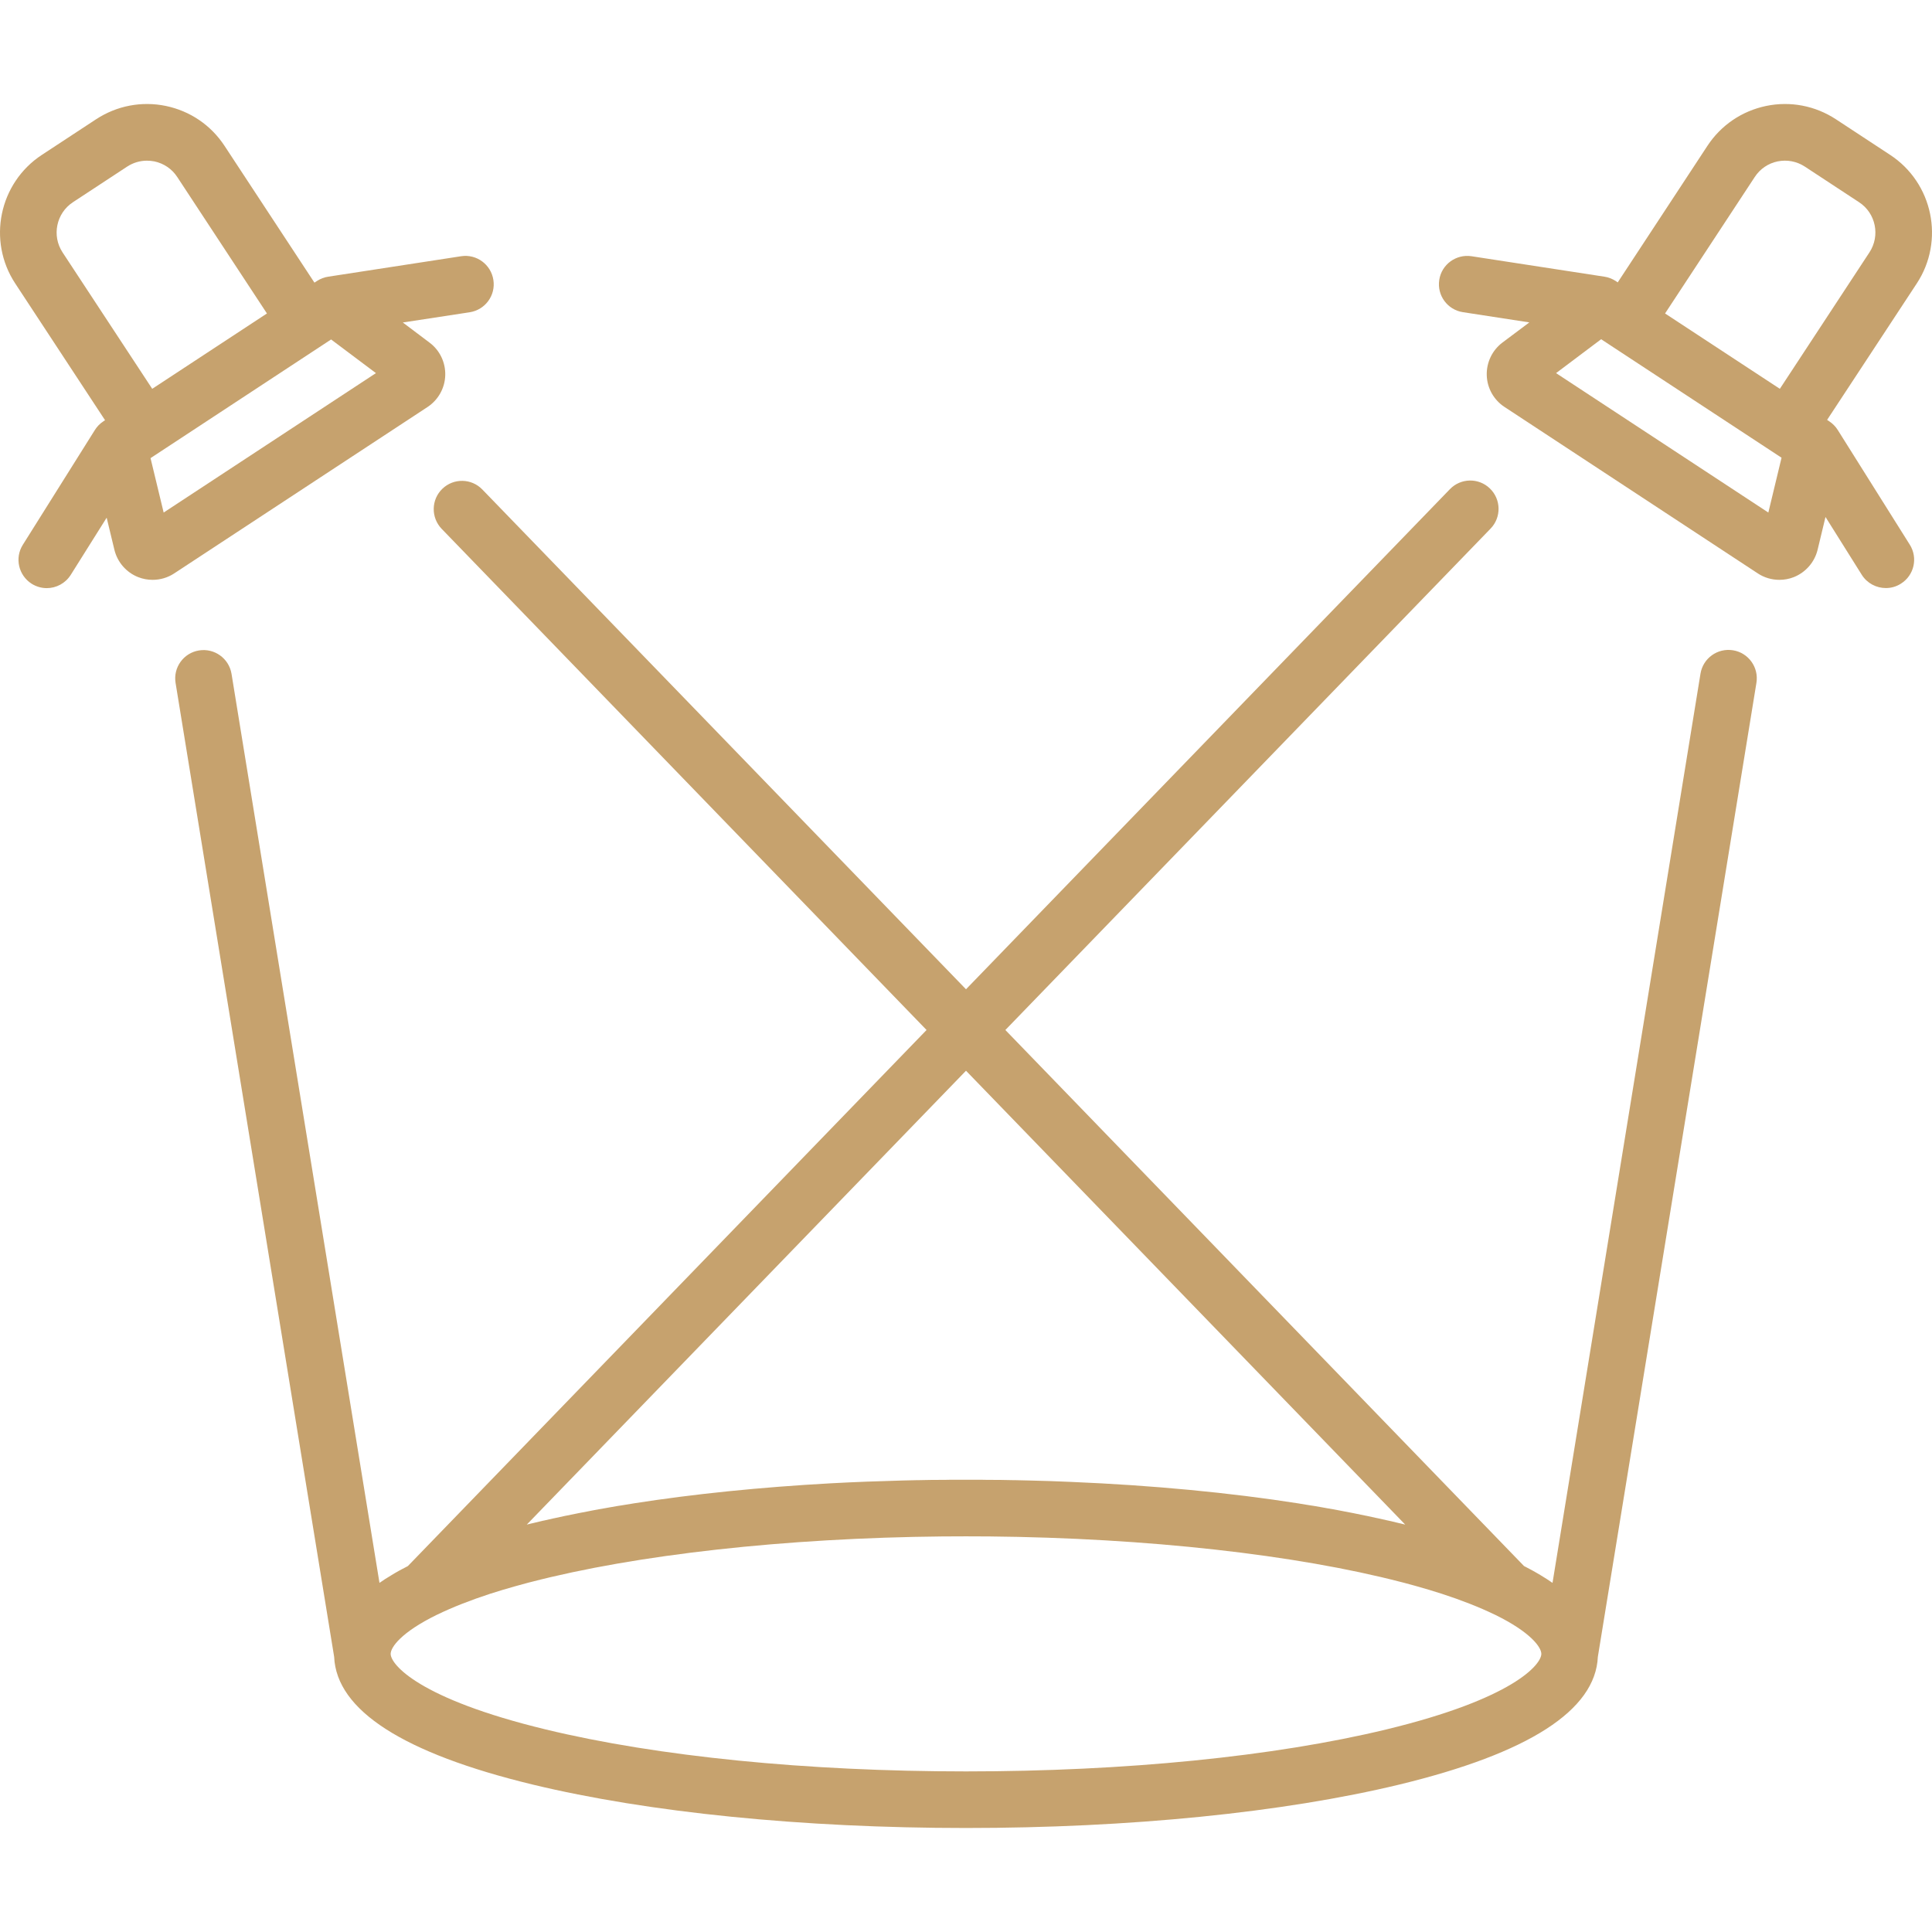 <svg width="24" height="24" viewBox="0 0 24 24" fill="none" xmlns="http://www.w3.org/2000/svg">
<g clip-path="url(#clip0_1_82)">
<path d="M6.129 3.478C6.1 3.286 5.92 3.153 5.728 3.183L4.078 3.437C4.028 3.444 3.98 3.463 3.938 3.49L3.906 3.511L2.79 1.813C2.621 1.555 2.362 1.379 2.06 1.316C1.759 1.254 1.451 1.313 1.193 1.482L0.52 1.924C-0.012 2.273 -0.16 2.99 0.189 3.521L1.305 5.22L1.284 5.234C1.241 5.262 1.206 5.298 1.179 5.341L0.284 6.767C0.18 6.931 0.23 7.148 0.394 7.252C0.452 7.288 0.517 7.306 0.581 7.306C0.698 7.306 0.812 7.247 0.879 7.141L1.325 6.431L1.421 6.829V6.829C1.458 6.983 1.569 7.111 1.716 7.169C1.774 7.192 1.835 7.203 1.896 7.203C1.99 7.203 2.084 7.176 2.164 7.123L5.311 5.056C5.444 4.968 5.526 4.822 5.531 4.663C5.536 4.504 5.464 4.352 5.337 4.257L5.004 4.006L5.835 3.879C6.027 3.849 6.159 3.67 6.129 3.478ZM0.777 3.135C0.641 2.928 0.699 2.648 0.906 2.512L1.579 2.07C1.654 2.021 1.739 1.996 1.825 1.996C1.856 1.996 1.887 1.999 1.918 2.005C2.035 2.03 2.136 2.098 2.202 2.199L3.316 3.894L1.891 4.83L0.777 3.135ZM2.033 6.367L1.87 5.691L4.113 4.217L4.67 4.635L2.033 6.367Z" fill="#C6A26E"/>
<path d="M23.48 1.924L22.807 1.482C22.549 1.313 22.241 1.254 21.94 1.316C21.638 1.379 21.379 1.555 21.21 1.812L20.096 3.508L20.07 3.49C20.027 3.463 19.98 3.444 19.93 3.437L18.28 3.183C18.088 3.154 17.908 3.285 17.879 3.477C17.849 3.669 17.981 3.849 18.173 3.878L18.998 4.005L18.663 4.256C18.536 4.352 18.464 4.504 18.469 4.663C18.474 4.821 18.556 4.968 18.689 5.055L21.836 7.123C21.916 7.176 22.01 7.203 22.104 7.203C22.165 7.203 22.226 7.192 22.284 7.169C22.431 7.11 22.542 6.983 22.579 6.829V6.829L22.677 6.422L23.128 7.141C23.195 7.247 23.31 7.305 23.427 7.305C23.491 7.305 23.555 7.288 23.613 7.251C23.778 7.148 23.828 6.931 23.724 6.766L22.829 5.341C22.802 5.298 22.766 5.262 22.724 5.234L22.697 5.216L23.811 3.521C24.16 2.99 24.012 2.273 23.48 1.924ZM21.967 6.367L19.33 4.635L19.89 4.214L20.004 4.289L20.013 4.295L22.131 5.686L21.967 6.367ZM23.223 3.135L22.11 4.83L20.684 3.894L21.798 2.199C21.864 2.098 21.965 2.029 22.082 2.005C22.2 1.981 22.32 2.004 22.421 2.07L23.094 2.512C23.302 2.648 23.359 2.928 23.223 3.135Z" fill="#C6A26E"/>
<path d="M21.528 8.078C21.336 8.047 21.155 8.177 21.124 8.369L19.286 19.663C19.278 19.658 19.27 19.652 19.262 19.647C19.247 19.637 19.233 19.627 19.217 19.617C19.206 19.61 19.194 19.602 19.182 19.595C19.166 19.585 19.151 19.575 19.135 19.566C19.122 19.558 19.109 19.551 19.096 19.543C19.08 19.534 19.064 19.524 19.047 19.515C19.034 19.508 19.02 19.5 19.006 19.493C18.989 19.484 18.972 19.475 18.955 19.466C18.947 19.462 18.94 19.458 18.932 19.454L12.489 12.795L18.517 6.566C18.652 6.426 18.648 6.203 18.508 6.068C18.369 5.933 18.146 5.937 18.011 6.077L12 12.289L5.992 6.081C5.857 5.941 5.635 5.937 5.495 6.072C5.355 6.207 5.352 6.43 5.487 6.57L11.51 12.795L5.067 19.454C5.06 19.458 5.052 19.462 5.045 19.466C5.027 19.475 5.01 19.484 4.993 19.493C4.979 19.5 4.966 19.508 4.952 19.515C4.936 19.524 4.919 19.534 4.903 19.543C4.89 19.551 4.877 19.558 4.865 19.566C4.849 19.575 4.833 19.585 4.818 19.595C4.806 19.602 4.794 19.61 4.782 19.617C4.767 19.627 4.752 19.637 4.738 19.647C4.73 19.652 4.722 19.658 4.714 19.663L2.876 8.37C2.844 8.179 2.664 8.049 2.472 8.08C2.28 8.111 2.15 8.292 2.181 8.483L4.151 20.582C4.18 21.246 5.009 21.779 6.615 22.168C8.057 22.516 9.97 22.708 12 22.708C14.03 22.708 15.942 22.516 17.385 22.168C18.991 21.779 19.819 21.246 19.849 20.582L21.819 8.482C21.85 8.29 21.72 8.109 21.528 8.078ZM12 13.301L17.456 18.939C17.437 18.935 17.418 18.93 17.399 18.925C17.394 18.924 17.39 18.923 17.385 18.922C17.38 18.921 17.376 18.92 17.372 18.919C17.334 18.91 17.297 18.901 17.259 18.892C17.252 18.891 17.245 18.889 17.239 18.888C17.199 18.879 17.159 18.87 17.119 18.861C17.113 18.859 17.106 18.858 17.099 18.857C17.06 18.848 17.02 18.839 16.98 18.831C16.971 18.829 16.963 18.827 16.954 18.826C16.917 18.818 16.879 18.81 16.842 18.803C16.829 18.8 16.816 18.797 16.803 18.795C16.77 18.788 16.736 18.782 16.703 18.776C16.684 18.772 16.666 18.768 16.647 18.765C16.619 18.76 16.59 18.755 16.562 18.749C16.537 18.745 16.512 18.74 16.486 18.736C16.464 18.732 16.442 18.728 16.42 18.724C16.388 18.718 16.355 18.713 16.322 18.707C16.307 18.705 16.291 18.702 16.276 18.7C16.235 18.693 16.194 18.686 16.153 18.68C16.146 18.679 16.138 18.678 16.131 18.676C15.274 18.542 14.318 18.451 13.311 18.409C13.135 18.401 12.957 18.395 12.778 18.391C12.777 18.391 12.777 18.391 12.776 18.391C12.717 18.39 12.659 18.388 12.6 18.387C12.594 18.387 12.588 18.387 12.581 18.387C12.528 18.386 12.475 18.385 12.422 18.384C12.41 18.384 12.399 18.384 12.387 18.384C12.336 18.383 12.286 18.383 12.235 18.383C12.221 18.383 12.207 18.382 12.193 18.382C12.129 18.382 12.064 18.382 12 18.382C11.935 18.382 11.871 18.382 11.806 18.382C11.792 18.382 11.778 18.383 11.764 18.383C11.713 18.383 11.663 18.383 11.613 18.384C11.601 18.384 11.589 18.384 11.577 18.384C11.524 18.385 11.471 18.386 11.418 18.387C11.412 18.387 11.406 18.387 11.4 18.387C11.341 18.388 11.282 18.39 11.224 18.391C11.223 18.391 11.222 18.391 11.222 18.391C10.918 18.399 10.618 18.41 10.323 18.426C9.45 18.474 8.621 18.558 7.869 18.676C7.861 18.678 7.854 18.679 7.846 18.68C7.805 18.686 7.764 18.693 7.723 18.7C7.708 18.702 7.693 18.705 7.677 18.707C7.645 18.713 7.612 18.719 7.579 18.724C7.557 18.728 7.535 18.732 7.513 18.736C7.488 18.74 7.463 18.745 7.437 18.749C7.409 18.755 7.381 18.76 7.352 18.765C7.334 18.768 7.315 18.772 7.297 18.776C7.263 18.782 7.23 18.788 7.197 18.795C7.184 18.798 7.171 18.8 7.158 18.803C7.12 18.81 7.082 18.818 7.045 18.826C7.037 18.827 7.028 18.829 7.019 18.831C6.979 18.839 6.939 18.848 6.9 18.857C6.893 18.858 6.887 18.859 6.88 18.861C6.84 18.87 6.8 18.879 6.761 18.888C6.754 18.889 6.747 18.891 6.74 18.892C6.703 18.901 6.665 18.91 6.628 18.919C6.623 18.92 6.619 18.921 6.615 18.922C6.61 18.923 6.605 18.924 6.601 18.925C6.582 18.93 6.563 18.935 6.544 18.939L12 13.301ZM17.22 21.484C15.829 21.82 13.976 22.005 12 22.005C10.024 22.005 8.17 21.82 6.78 21.484C5.199 21.102 4.853 20.676 4.853 20.545C4.853 20.465 4.979 20.279 5.426 20.06C5.428 20.059 5.431 20.058 5.433 20.057C5.622 19.965 5.845 19.878 6.096 19.796C6.097 19.796 6.097 19.796 6.097 19.796C6.194 19.765 6.295 19.734 6.4 19.705C6.411 19.702 6.422 19.699 6.433 19.696C6.475 19.684 6.518 19.672 6.561 19.661C6.572 19.658 6.583 19.655 6.593 19.653C7.898 19.314 9.748 19.105 11.719 19.086C11.732 19.086 11.746 19.086 11.759 19.086C11.839 19.085 11.919 19.085 12 19.085C12.08 19.085 12.161 19.085 12.241 19.086C12.254 19.086 12.267 19.086 12.28 19.086C14.252 19.105 16.102 19.314 17.406 19.653C17.417 19.655 17.428 19.658 17.438 19.661C17.482 19.672 17.524 19.684 17.567 19.696C17.577 19.699 17.588 19.702 17.599 19.705C17.704 19.734 17.805 19.765 17.902 19.796C17.903 19.796 17.903 19.796 17.903 19.796C18.155 19.878 18.377 19.965 18.567 20.057C18.569 20.058 18.572 20.059 18.574 20.06C19.02 20.279 19.147 20.465 19.147 20.545C19.147 20.676 18.801 21.102 17.22 21.484Z" fill="#C6A26E"/>
</g>
<defs>
<clipPath id="clip0_1_82">
<rect width="24" height="24" fill="white"/>
</clipPath>
</defs>
</svg>
